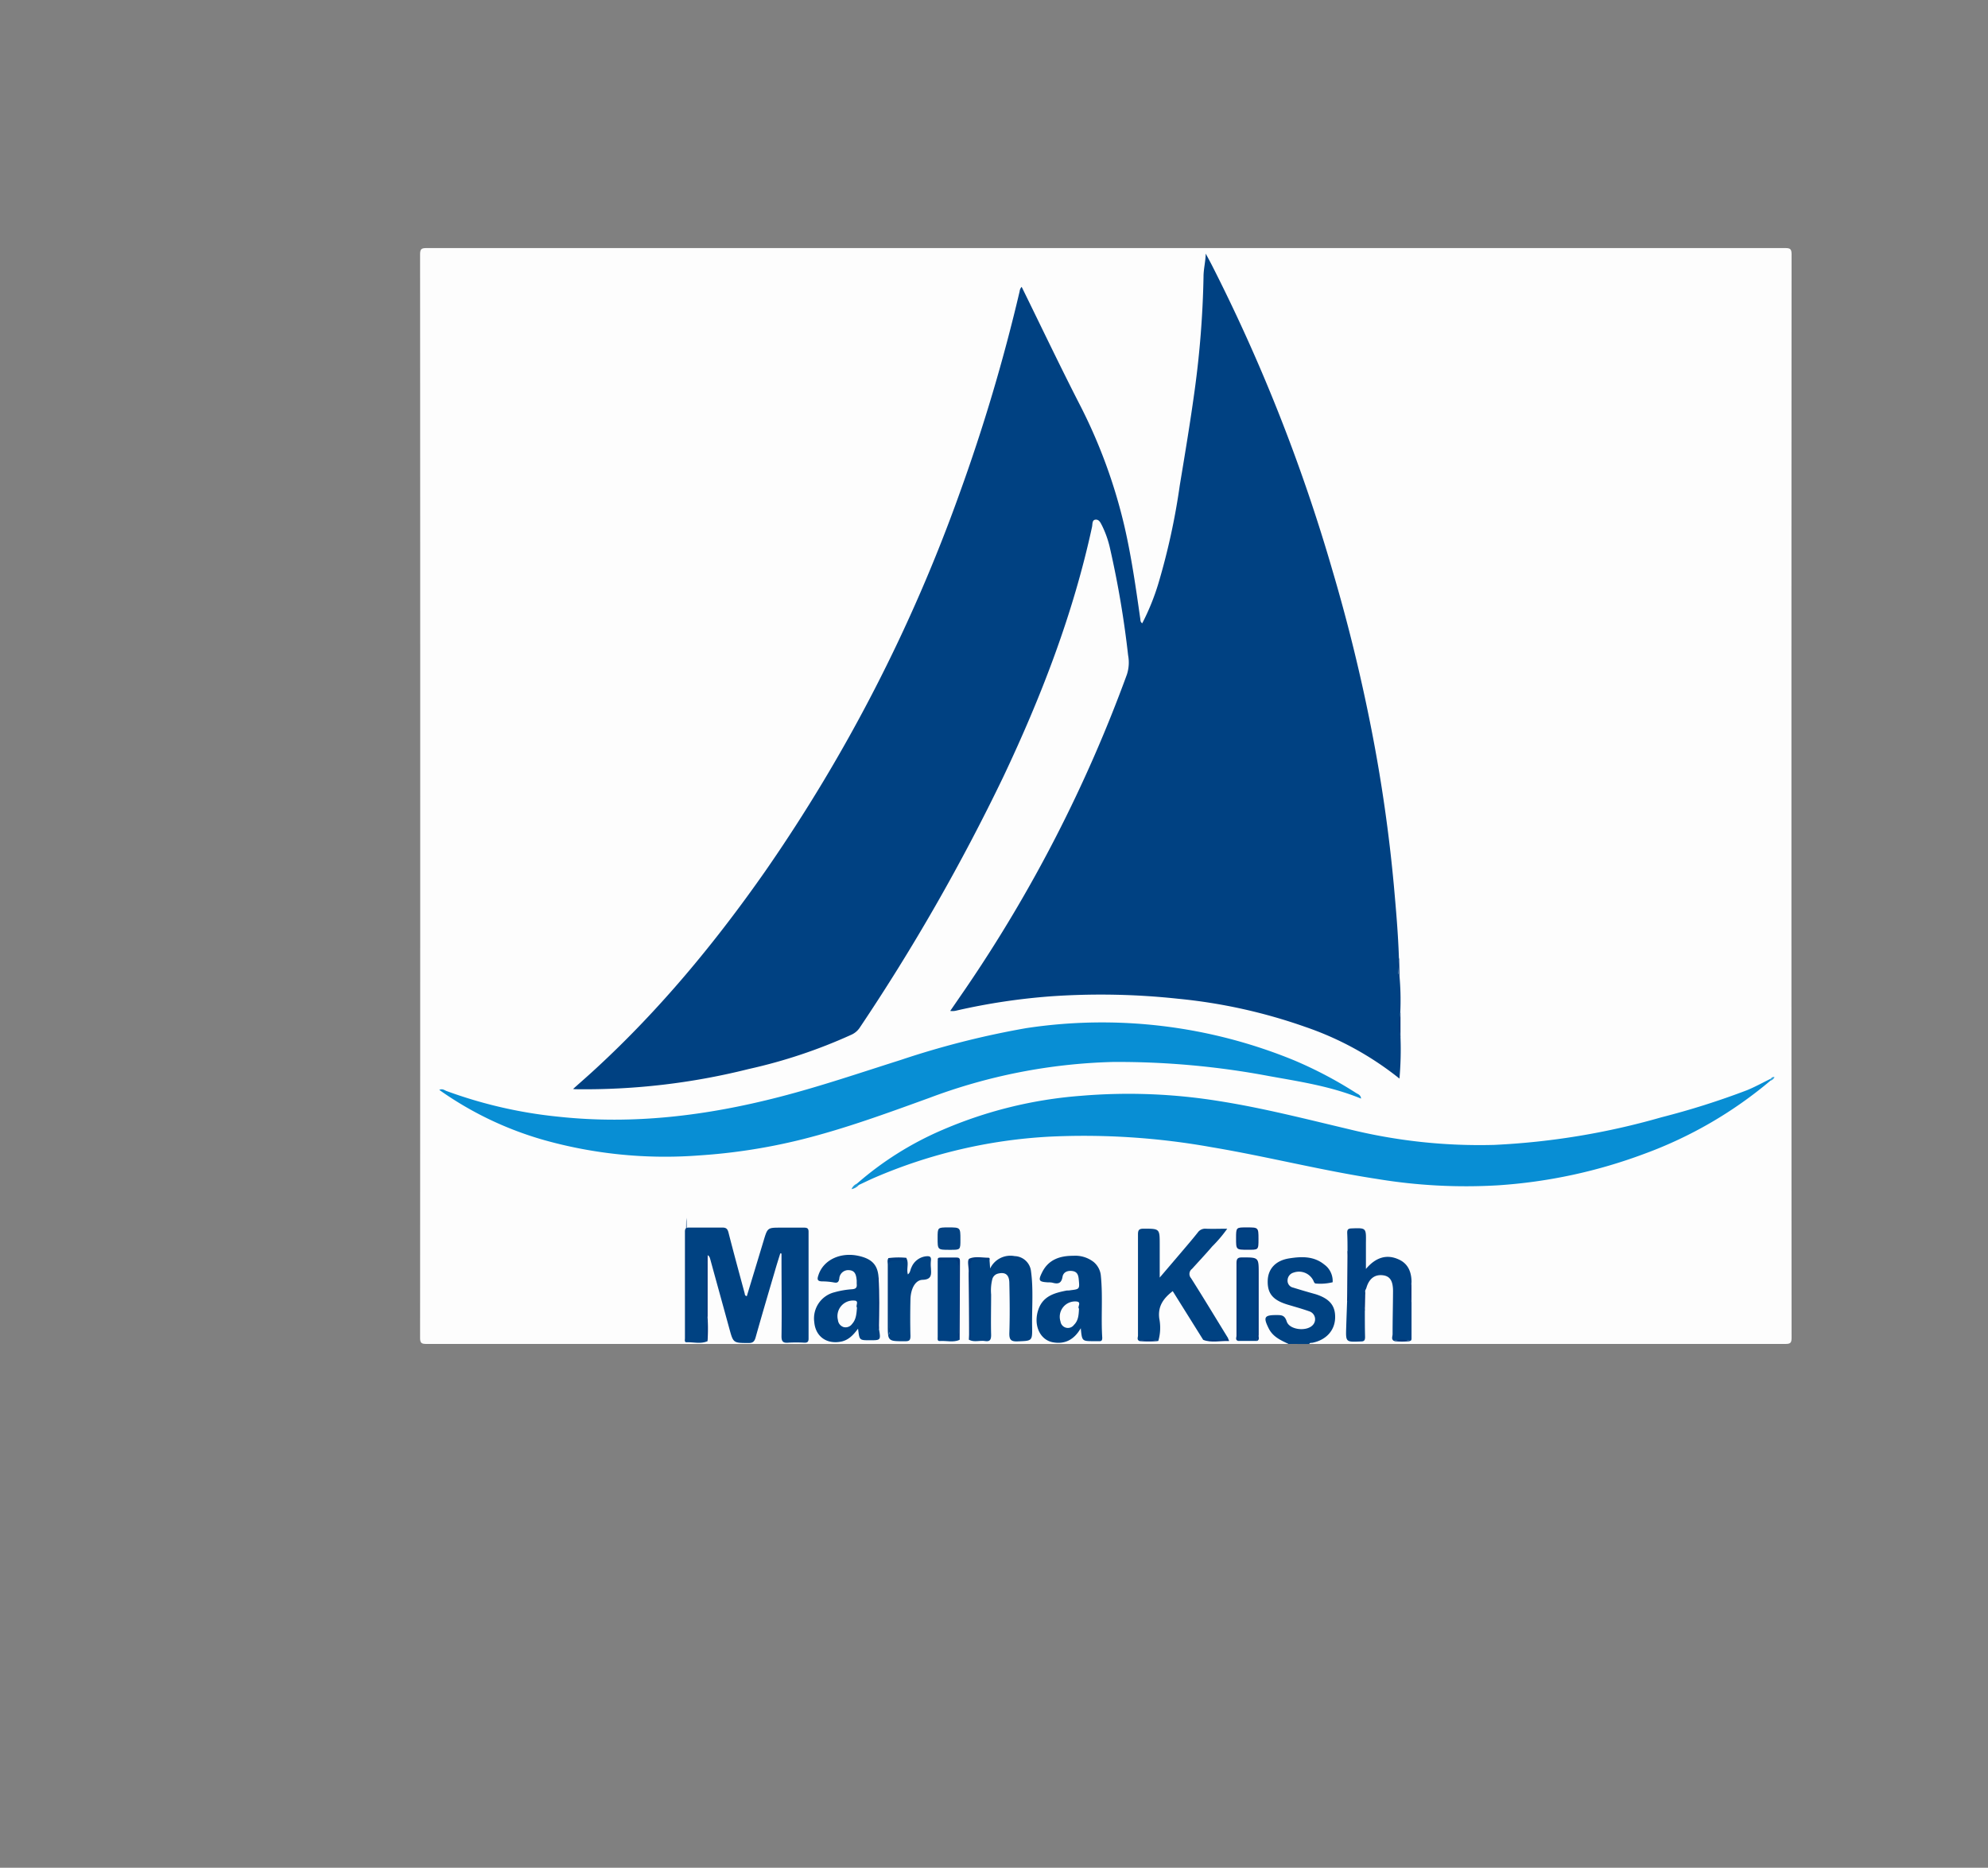 <svg id="Capa_1" data-name="Capa 1" xmlns="http://www.w3.org/2000/svg" viewBox="0 0 442.8 416"><rect x="0" y="0" width="442.8" height="416" fill="#808080" stroke="none"/><defs><style>.cls-1{fill:#fdfdfd;}.cls-2{fill:#004282;}.cls-3{fill:#004182;}.cls-4{fill:#088ed4;}.cls-5{fill:#034282;}.cls-6{fill:#00387b;}.cls-7{fill:#003a7c;}.cls-8{fill:#00367a;}.cls-9{fill:#00377a;}.cls-10{fill:#1f9ad8;}.cls-11{fill:#35a4dc;}.cls-12{fill:#00397c;}.cls-13{fill:#fcfdfd;}</style></defs><path class="cls-1" d="M287,299.33q-96,0-192,0c-1.09,0-1.43-.17-1.43-1.37q.06-120.63,0-241.25c0-1.27.3-1.46,1.5-1.46q151.23,0,302.47,0c1.18,0,1.51.16,1.51,1.45q-.06,120.63,0,241.25c0,1.18-.3,1.38-1.41,1.38q-53,0-106,0c.06-.81.78-.65,1.25-.8a5.53,5.53,0,0,0,3.39-2.42,4.85,4.85,0,0,0-2.8-7.36c-1.63-.56-3.34-.89-5-1.48s-2.19-1.41-2-2.49a2.75,2.75,0,0,1,2.79-1.94,3.81,3.81,0,0,1,3.28,1.62c.28.41.54.92,1.11,1,.88,0,2,.54,2.55-.34s-.22-1.63-.71-2.35c0-.05-.07-.08-.09-.12-2.05-2.86-9.53-2.65-11.45-.3a4.67,4.67,0,0,0,1.73,7.46c1.74.7,3.6,1.07,5.37,1.7,1.6.58,2.19,1.32,2.06,2.59a2.78,2.78,0,0,1-2.81,2.3,4,4,0,0,1-4.23-2.09c-.45-.84-2.61-1.29-3.38-.78-.45.31-.28.71-.17,1.09a5.87,5.87,0,0,0,3.15,3.72C286.16,298.54,286.91,298.52,287,299.33Z"/><path class="cls-2" d="M287,299.33c-1.72-.81-3.46-1.57-4.4-3.43-1.27-2.53-1-3,1.69-3,1.14,0,1.85,0,2.31,1.43.62,1.89,4.44,2.29,5.8.8a1.86,1.86,0,0,0-.8-3.07c-1.57-.56-3.18-1-4.78-1.48-3.32-1-4.56-2.5-4.45-5.42.1-2.53,1.73-4.4,4.76-4.88,2.7-.43,5.48-.56,7.84,1.37a4.87,4.87,0,0,1,.68.6,4.57,4.57,0,0,1,1.18,3.34,11.48,11.48,0,0,1-3.83.28c-.33-.13-.36-.46-.5-.71a3.56,3.56,0,0,0-4.36-1.72,1.82,1.82,0,0,0-1.35,1.66,1.57,1.57,0,0,0,1.26,1.69c1.64.51,3.3,1,4.94,1.45,3.18,1,4.49,2.58,4.39,5.35s-2,4.84-5,5.47c-.28.06-.63-.05-.8.29Z"/><path class="cls-3" d="M311.94,231a73.51,73.51,0,0,1-.23,9.23,69.51,69.51,0,0,0-21-11.52,119.83,119.83,0,0,0-28.39-6.27,160.43,160.43,0,0,0-28.15-.54,141.13,141.13,0,0,0-21,3.15,3.64,3.64,0,0,1-1.52.11l3.44-5A316.7,316.7,0,0,0,251,150.24a8.67,8.67,0,0,0,.27-4.3,215.38,215.38,0,0,0-4-23.68,22.54,22.54,0,0,0-1.79-5.16c-.33-.62-.64-1.42-1.45-1.36s-.67,1-.79,1.59c-4.2,19.44-11.32,37.85-19.8,55.76a451.52,451.52,0,0,1-32,55.88,4.38,4.38,0,0,1-1.85,1.51,115.74,115.74,0,0,1-22.83,7.62,150,150,0,0,1-38.43,4.5c-.15,0-.3,0-.68-.06,1.79-1.6,3.48-3.07,5.12-4.59,14.26-13.14,26.54-28,37.63-43.84a360.12,360.12,0,0,0,43.36-84.3,401.31,401.31,0,0,0,13.35-44.92,1.75,1.75,0,0,1,.45-1c4.27,8.68,8.42,17.41,12.82,26a117.82,117.82,0,0,1,10.09,27.41c1.56,6.78,2.53,13.64,3.51,20.52.05.34,0,.72.44,1a51.74,51.74,0,0,0,3.57-8.79,150.69,150.69,0,0,0,4.79-21.93c1.16-7,2.33-14,3.29-21a215.06,215.06,0,0,0,2-25.49c0-1.68.45-3.33.49-5.12.46.85.92,1.7,1.36,2.55A388.21,388.21,0,0,1,296.77,127q5.19,17.55,8.71,35.52a344.44,344.44,0,0,1,5,34.89c.47,5.31.94,10.62,1.11,16a21.22,21.22,0,0,0-.11,3.38.76.76,0,0,0,0,.3.52.52,0,0,1,.17-.39,60.22,60.22,0,0,1,.24,8.91A27,27,0,0,0,311.94,231Z"/><path class="cls-4" d="M303.16,244.69c-6.64-2.73-13.55-3.77-20.4-5a181.25,181.25,0,0,0-34.94-3.16,125,125,0,0,0-40.82,8c-9.32,3.38-18.64,6.8-28.27,9.22a129.62,129.62,0,0,1-23.09,3.6,99.74,99.74,0,0,1-34.47-3.43,76.41,76.41,0,0,1-23.33-11.17c.64-.31,1.08,0,1.54.22a101.48,101.48,0,0,0,25.09,5.76c16.67,1.79,33-.25,49.13-4.41,9.12-2.35,18-5.38,27-8.23A192.2,192.2,0,0,1,228.54,229a112.64,112.64,0,0,1,59.77,7.19,91.66,91.66,0,0,1,13.82,7.3C302.54,243.72,303.07,243.88,303.16,244.69Z"/><path class="cls-4" d="M190.86,263.64a72,72,0,0,1,18.94-11.93,96.14,96.14,0,0,1,30.94-7.64,126.36,126.36,0,0,1,30.9,1.19c9.76,1.54,19.31,4,28.92,6.27A121.34,121.34,0,0,0,332.82,255a162.28,162.28,0,0,0,37.25-6.15,174.28,174.28,0,0,0,19.1-6.05c1.77-.73,3.46-1.67,5.18-2.51a.25.25,0,0,1,0,.4,93.3,93.3,0,0,1-28,16.26A114.36,114.36,0,0,1,333.69,264a121.13,121.13,0,0,1-27-1.42c-12.37-1.89-24.51-5-36.83-7.07a160.9,160.9,0,0,0-36.22-2.34,113.83,113.83,0,0,0-38.85,9.13c-1.21.52-2.38,1.11-3.58,1.66C190.91,264.09,190.81,263.94,190.86,263.64Z"/><path class="cls-2" d="M157.59,298.72c-1.53.67-3.13.18-4.69.24-.49,0-.34-.55-.34-.87,0-7.92,0-15.85,0-23.78,0-.79.35-.9,1-.9,2.44,0,4.87,0,7.31,0,.89,0,1.18.29,1.4,1.14,1.15,4.51,2.38,9,3.59,13.49.06.24,0,.52.48.66q1.88-6.17,3.74-12.34c.88-2.93.87-2.93,3.84-2.93,1.72,0,3.45,0,5.18,0,.7,0,1,.17,1,.93q0,11.9,0,23.78c0,.78-.32.94-1,.91a31.43,31.43,0,0,0-3.5,0c-1.16.1-1.54-.22-1.53-1.47.08-5.79,0-11.58,0-17.37v-1l-.27-.06c-.41,1.32-.83,2.63-1.22,4-1.44,4.89-2.89,9.79-4.27,14.7-.26.94-.61,1.29-1.61,1.27-3.39,0-3.37,0-4.25-3.2-1.4-5.12-2.82-10.23-4.22-15.35-.11-.4-.19-.78-.61-1a3.64,3.64,0,0,0-.17,1.93c0,3.89,0,7.78,0,11.68A45.53,45.53,0,0,0,157.59,298.72Z"/><path class="cls-2" d="M268,298.43l-6.79-10.86c-2,1.55-3.36,3.3-3,6.09a10.55,10.55,0,0,1-.21,5,17.77,17.77,0,0,0-4.25,0c-.57-.28-.28-.8-.28-1.19,0-7.51,0-15,0-22.55,0-1,.28-1.26,1.27-1.26,3.57,0,3.57,0,3.57,3.52v7.37l4.48-5.25c1.35-1.59,2.71-3.16,4-4.79a2,2,0,0,1,1.8-.84c1.52.06,3,0,4.76,0a29.88,29.88,0,0,1-3.35,3.95c-1.45,1.7-3,3.34-4.5,5a1.4,1.4,0,0,0-.22,2.05c2.82,4.44,5.53,8.95,8.29,13.43a.8.8,0,0,1-.87.44A32.56,32.56,0,0,1,268,298.43Z"/><path class="cls-2" d="M240.73,295.83c-1.53,2.63-3.59,3.6-6.19,3.14-3-.54-4.47-4-3.2-7.46,1.07-2.86,3.54-3.53,6.13-4.05.29-.06.61,0,.91-.08,2.1-.25,2.1-.25,1.9-2.39-.08-.91-.28-1.72-1.38-1.89s-2.06.22-2.24,1.3c-.27,1.55-1.09,1.62-2.29,1.28a4,4,0,0,0-.91-.06c-2.07-.12-2.26-.38-1.35-2.22,1.42-2.88,4-3.71,6.95-3.7a6.65,6.65,0,0,1,4.55,1.39,4.53,4.53,0,0,1,1.6,3.16c.45,4.56,0,9.14.3,13.71,0,.62-.19.8-.77.76-.4,0-.81,0-1.21,0C241,298.7,241,298.7,240.73,295.83Z"/><path class="cls-3" d="M300.14,278.6c0-1.32,0-2.64-.07-4,0-.7.15-.95.91-1,3.33-.12,3.31-.15,3.26,3.16,0,1.87,0,3.74,0,5.87,2.14-2.54,4.69-3.49,7.65-1.95,1.87,1,2.5,2.82,2.51,4.87a19.24,19.24,0,0,0,0,4.55l0,7.95c0,.24,0,.51-.29.6a9.15,9.15,0,0,0-3.65,0c-.64-.39-.28-1-.28-1.5,0-3.19.08-6.37.1-9.56,0-2.3-.68-3.35-2.24-3.55-1.83-.23-3.11.75-3.7,2.82-.06.18-.16.35-.24.53A13.37,13.37,0,0,0,304,292c0,1.93,0,3.86.05,5.78,0,.7-.16,1-.92,1-3.39.15-3.39.18-3.28-3.17.06-1.9.13-3.81.2-5.72a13,13,0,0,0,.17-3.88C300.22,283.53,300.38,281.06,300.14,278.6Z"/><path class="cls-2" d="M195.77,295.93c.43,2.58.43,2.58-2,2.58s-2.32,0-2.65-2.58c-1.07,1.42-2.14,2.6-3.91,2.91-3.13.56-5.56-1.19-5.84-4.35a6,6,0,0,1,4.51-6.67,19.57,19.57,0,0,1,3.88-.67c.89-.06,1.16-.38,1.06-1.2,0-.25,0-.5,0-.76-.12-1.09-.26-2.2-1.69-2.29a2,2,0,0,0-2.19,1.87c-.13.86-.47,1-1.18.87a14.81,14.81,0,0,0-2.57-.24c-1.29,0-1.17-.58-.87-1.47,1.11-3.3,4.85-5.09,8.87-4.22,3,.65,4.28,2,4.49,4.69A90.53,90.53,0,0,0,195.77,295.93Z"/><path class="cls-2" d="M220.41,280.72l.13,1.81a5,5,0,0,1,5.45-2.76,3.79,3.79,0,0,1,3.66,3.42c.55,4.08.17,8.2.24,12.3.05,3.23,0,3.13-3.18,3.27-1.56.07-1.94-.38-1.89-1.91.12-3.64.08-7.3,0-11,0-1.95-.9-2.59-2.54-2.18a1.74,1.74,0,0,0-1.28,1.33,10.39,10.39,0,0,0-.24,3.33c0,3-.08,6,0,9,0,1.19-.35,1.52-1.44,1.35s-2.37.34-3.49-.29c.32-3.72.07-7.45.14-11.18,0-1.81,0-3.63,0-5.45,0-1.09.39-1.59,1.52-1.47C218.48,280.43,219.53,280,220.41,280.72Z"/><path class="cls-2" d="M201.84,280.15c.7,1.16,0,2.44.38,3.69.55-.39.53-1.08.81-1.59a4,4,0,0,1,3.24-2.44c.71-.06,1.19,0,1.08.95a8.46,8.46,0,0,0,0,1.67c.07,1.36.26,2.55-1.86,2.62-1.63.05-2.65,2-2.7,4.4-.06,2.69-.07,5.39,0,8.08,0,.9-.17,1.2-1.15,1.2-3.9,0-3.9.06-3.9-3.78,0-4.42,0-8.84,0-13.26,0-.49-.18-1,.16-1.47.28.31.15.68.15,1q0,7.32,0,14.64a2.45,2.45,0,0,1-.14,1.46c.32-.32.15-.73.15-1.07q0-6.79,0-13.57c0-2.26,0-2.25,2.19-2.28C200.78,280.41,201.36,280.54,201.84,280.15Z"/><path class="cls-3" d="M213.75,298.42c-1.43.64-2.93.16-4.4.26-.64.05-.49-.52-.49-.89q0-8.54,0-17.07c1.27-.75,2.67-.27,4-.36.81-.06.67.84.67,1.43,0,5,0,10.1,0,15.16C213.6,297.44,213.44,298,213.75,298.42Z"/><path class="cls-3" d="M280,298.66h-4.27c-.25-.31-.14-.68-.14-1q0-7.75,0-15.5c0-1.54.22-1.75,1.74-1.79,2.83-.06,2.87-.06,2.8,2.75C280,288.29,280.23,293.48,280,298.66Z"/><path class="cls-5" d="M208.84,275.74c0-2.36,0-2.36,2.4-2.36,2.68,0,2.68,0,2.68,2.7,0,2.29,0,2.29-2.21,2.29h-.3C208.84,278.36,208.84,278.36,208.84,275.74Z"/><path class="cls-6" d="M280,298.66c0-2.67-.07-5.34-.07-8,0-2.93,0-5.86.05-8.79,0-.87-.31-1.43-1.33-1.32a10.11,10.11,0,0,1-1.35,0c-1.15,0-1.59.5-1.58,1.67,0,5.47,0,10.95,0,16.43-.61-.24-.31-.77-.31-1.15,0-5.38,0-10.75,0-16.13,0-1.09.31-1.32,1.35-1.31,3.6,0,3.6,0,3.6,3.6,0,4.57,0,9.13,0,13.69C280.26,297.78,280.64,298.38,280,298.66Z"/><path class="cls-6" d="M220.41,280.72a8.9,8.9,0,0,0-3.25-.2c-1,0-1,.8-1,1.55q0,7.4,0,14.77c0,.54.2,1.14-.31,1.58q0-7-.1-14.07c0-.3,0-.61,0-.91.11-1.09-.46-2.84.22-3.13,1.2-.52,2.77-.19,4.19-.18C220.52,280.14,220.44,280.48,220.41,280.72Z"/><path class="cls-7" d="M201.84,280.15c.11.91-.51.58-1,.58-3.27,0-2.65-.27-2.67,2.63,0,4.9,0,9.81-.32,14.72V280.22A17.49,17.49,0,0,1,201.84,280.15Z"/><path class="cls-8" d="M213.75,298.42c-.5-.44-.3-1-.3-1.57,0-5,0-9.91,0-14.87,0-1-.18-1.52-1.42-1.4-1,.1-2.09,0-3.13.14-.12-.46.08-.63.54-.63,1.22,0,2.44,0,3.65,0,.66,0,.74.33.73.85Q213.79,289.67,213.75,298.42Z"/><path class="cls-8" d="M277.85,278.35c-2.53,0-2.53,0-2.53-2.52s0-2.45,2.47-2.45,2.52,0,2.52,2.55S280.31,278.35,277.85,278.35Z"/><path class="cls-8" d="M157.3,293.23c0-4.05,0-8.1,0-12.16,0-.53-.22-1.13.32-1.56q0,6.87,0,13.72C157.49,293.37,157.4,293.37,157.3,293.23Z"/><path class="cls-8" d="M195.77,295.93c-.3.17-.33,0-.33-.25,0-3.58,0-7.16,0-10.75,0-.18.15-.35.24-.53C195.93,288.24,195.84,292.09,195.77,295.93Z"/><path class="cls-8" d="M300.14,278.6c.5.68.23,1.46.24,2.19,0,2.51,0,5,0,7.54,0,.52.21,1.12-.33,1.54C300.09,286.11,300.11,282.36,300.14,278.6Z"/><path class="cls-8" d="M268,298.43c1.83-.17,3.69.32,5.5-.31.12.19.39.59.17.57C271.79,298.6,269.87,299.13,268,298.43Z"/><path class="cls-9" d="M311.94,231a12,12,0,0,1,0-5.47Z"/><path class="cls-6" d="M157.3,293.23h.29a40.23,40.23,0,0,1,0,5.49C156.94,296.92,157.47,295.06,157.3,293.23Z"/><path class="cls-9" d="M311.71,216.62l-.13,1.27c0-1.53-.51-3.07.06-4.56C311.66,214.42,311.68,215.52,311.71,216.62Z"/><path class="cls-8" d="M314.38,290.17a8.19,8.19,0,0,1,0-4.55C314.39,287.14,314.39,288.65,314.38,290.17Z"/><path class="cls-8" d="M304,292a7.09,7.09,0,0,1,.1-4.55Z"/><path class="cls-8" d="M253.72,298.69a7.59,7.59,0,0,1,4.25,0A24.13,24.13,0,0,1,253.72,298.69Z"/><path class="cls-9" d="M310.47,298.71a4.9,4.9,0,0,1,3.65,0A16.5,16.5,0,0,1,310.47,298.71Z"/><path class="cls-10" d="M190.86,263.64l.38.35a2.91,2.91,0,0,1-1.57.86A2.27,2.27,0,0,1,190.86,263.64Z"/><path class="cls-11" d="M394.35,240.71v-.4c.23-.23.41-.54.9-.39A1.62,1.62,0,0,1,394.35,240.71Z"/><ellipse class="cls-6" cx="152.89" cy="280.87" rx="0.1" ry="9.65"/><path class="cls-6" d="M153,288.76v9.55h-.15V288.7Z"/><path class="cls-12" d="M179.82,274.16v6.5h-.15V274Z"/><path class="cls-1" d="M240.33,291.47c-.06,1.39-.13,2.65-1.12,3.62a1.67,1.67,0,0,1-3-.76,3.42,3.42,0,0,1,3.46-4.46C241.07,289.94,239.89,291.1,240.33,291.47Z"/><path class="cls-13" d="M190.88,291.24c-.11,1.35-.17,2.63-1.09,3.64a1.77,1.77,0,0,1-1.88.7,1.83,1.83,0,0,1-1.27-1.57,3.48,3.48,0,0,1,3.62-4.34C191.46,289.7,190.51,290.81,190.88,291.24Z"/><path class="cls-3" d="M278,273.87c1.4-.32,2.07.07,2,1.71-.13,2.39,0,2.4-1.86,2.4-2.44,0-2.46,0-2.44-1.78C275.71,273.53,275.36,273.88,278,273.87Z"/></svg>